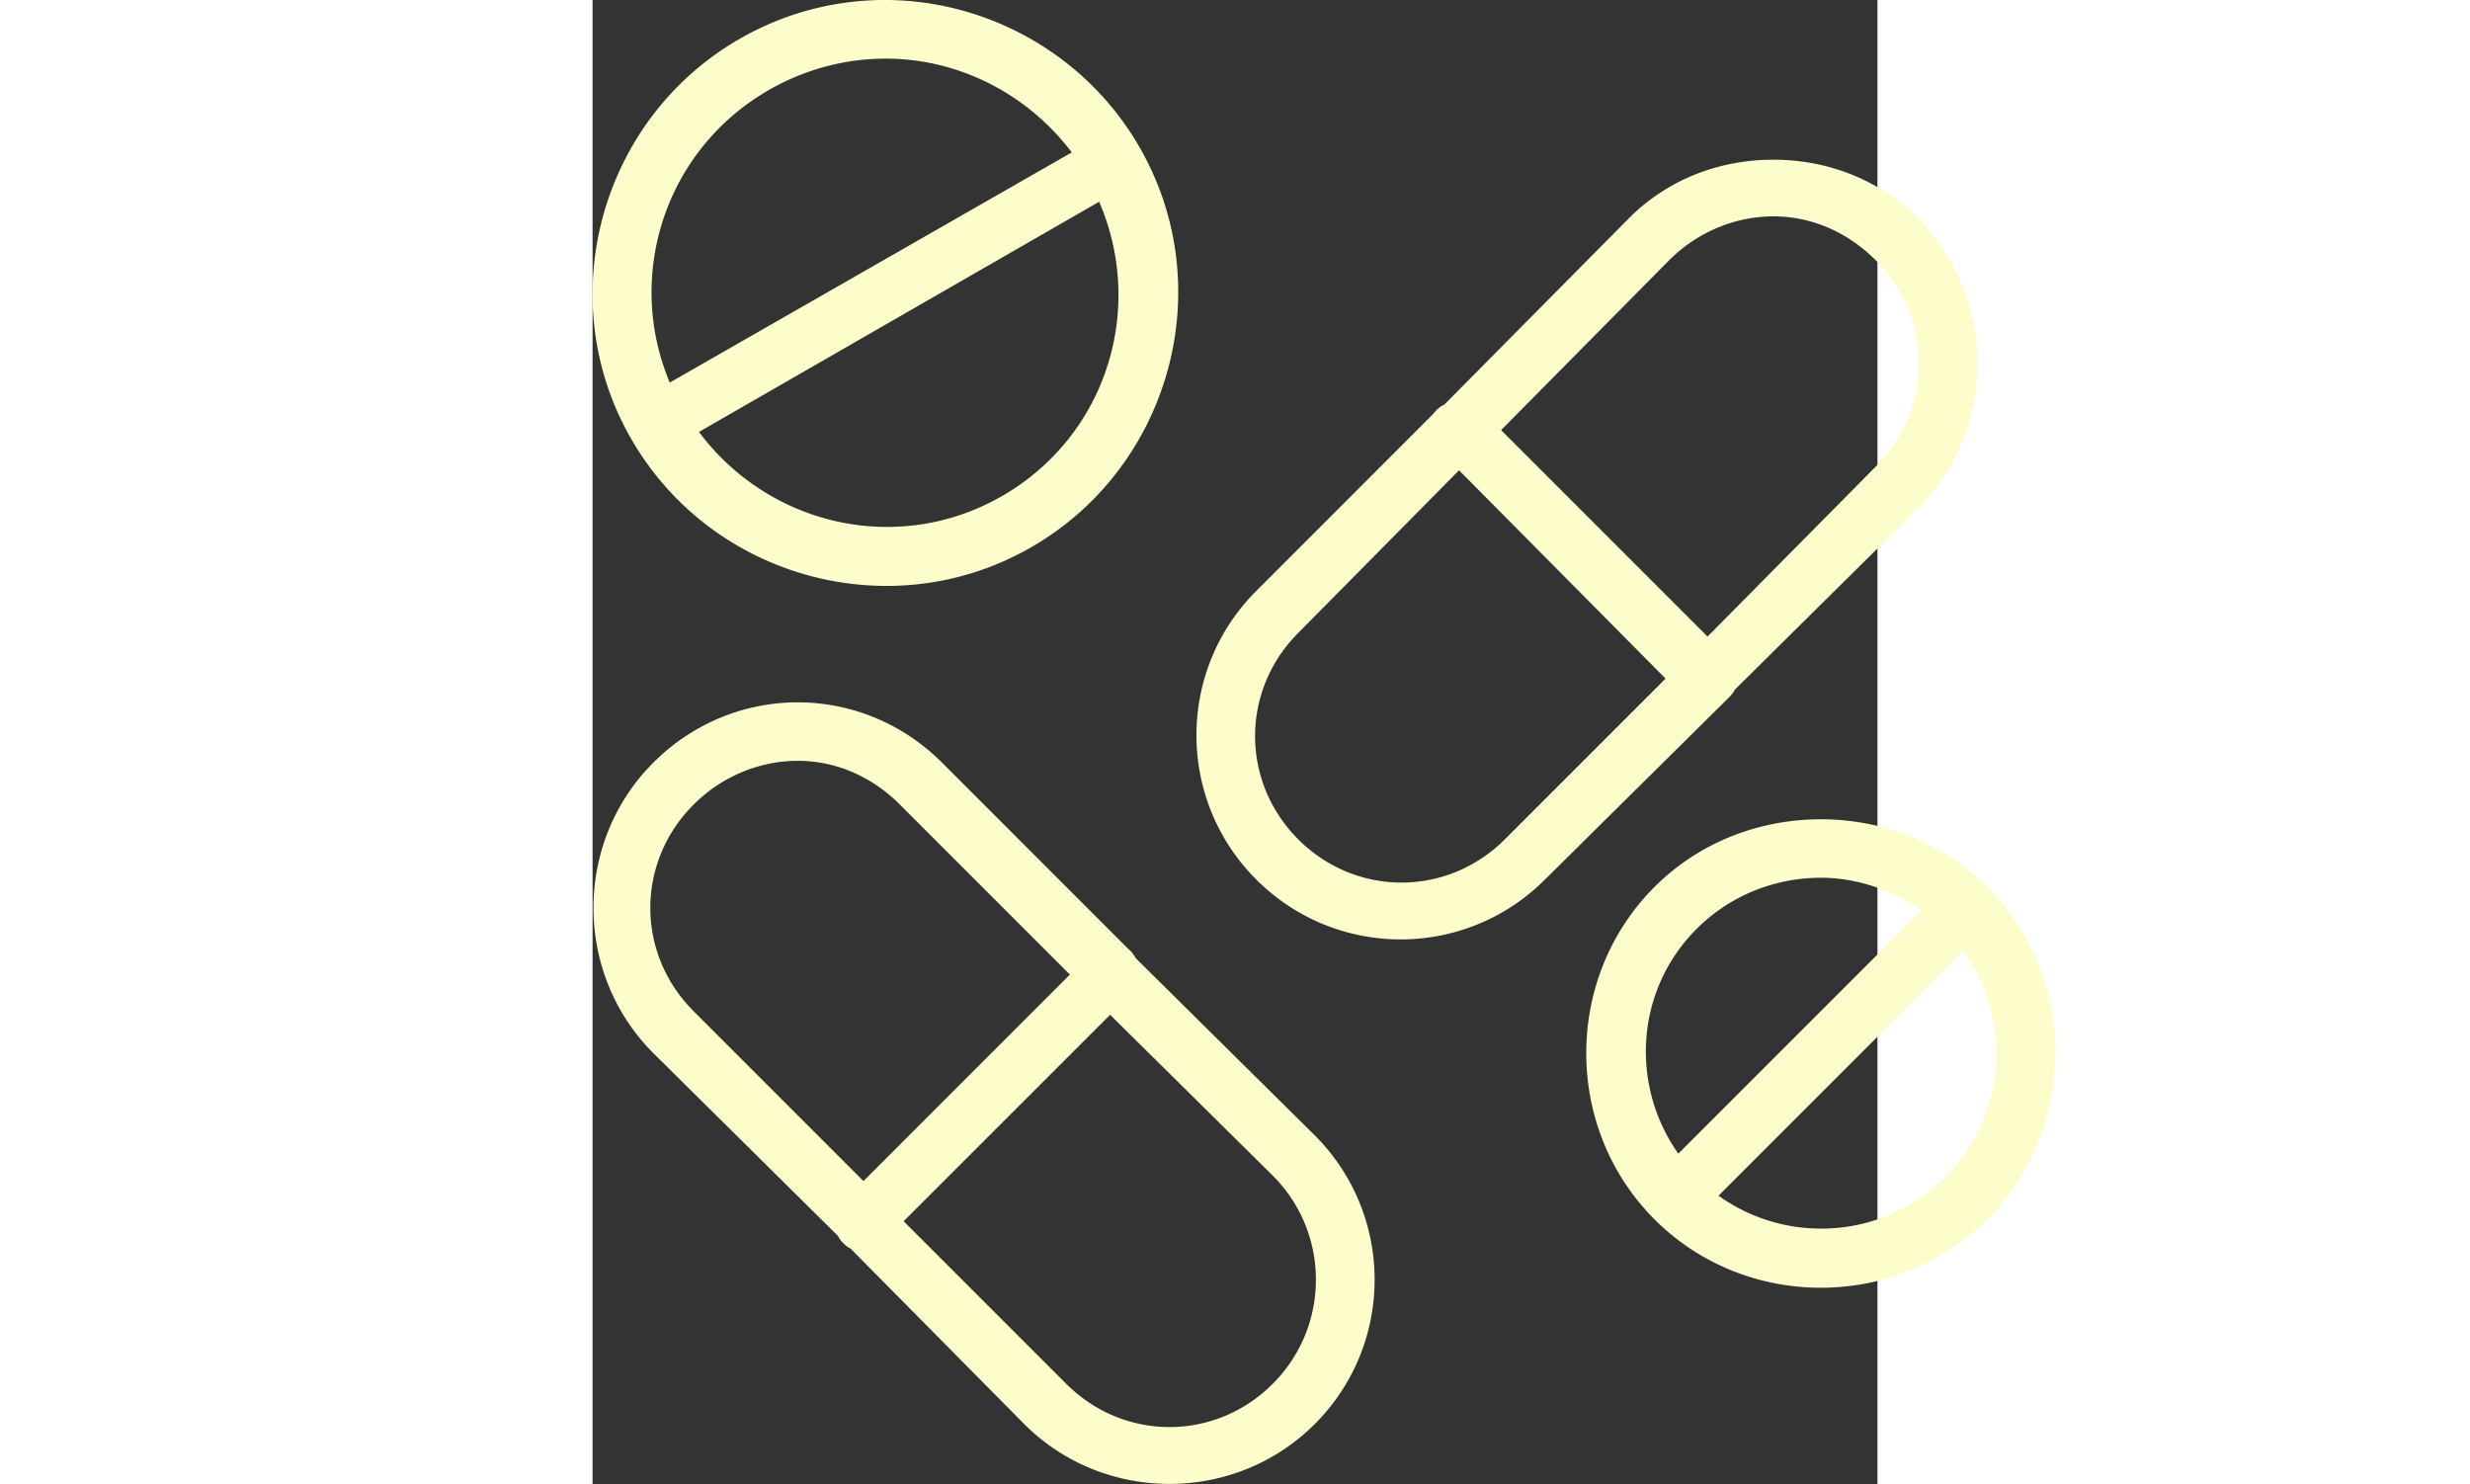 <svg
        width="100.04"
        height="60.103"
        viewBox="0 0 80.895 93.428"
        className="looka-1j8o68f"
        xmlns="http://www.w3.org/2000/svg"
      >
        <rect x="0" y="0" width="80.895" height="93.428" fill="#333333" stroke="none"/>
        <defs id="SvgjsDefs1011"></defs>
        <g id="SvgjsG1012" featurekey="tOsHRK-0" transform="matrix(3.681,0,0,3.681,-11.012,-10.997)" fill="#fdfdfd"><g xmlns="http://www.w3.org/2000/svg" transform="translate(0,-1020.362)"><path style="text-indent:0;text-transform:none;direction:ltr;block-progression:tb;baseline-shift:baseline;color:;enable-background:accumulate;" d="M 8.344 3 C 7.383 2.932 6.395 3.14 5.5 3.656 C 3.114 5.034 2.278 8.114 3.656 10.5 C 5.034 12.886 8.114 13.722 10.5 12.344 C 12.886 10.966 13.722 7.886 12.344 5.5 C 11.483 4.009 9.946 3.114 8.344 3 z M 8.281 4 C 9.404 4.079 10.474 4.65 11.188 5.594 L 4.312 9.531 C 3.543 7.699 4.232 5.552 6 4.531 C 6.719 4.116 7.513 3.946 8.281 4 z M 23.188 5.719 C 22.291 5.719 21.401 6.036 20.719 6.719 L 17.562 9.906 A 0.5 0.5 0 0 0 17.375 10.062 L 14.344 13.094 C 12.979 14.459 12.979 16.666 14.344 18.031 C 15.709 19.396 17.916 19.396 19.281 18.031 L 22.375 14.969 A 0.508 0.508 0 0 0 22.406 14.938 L 22.438 14.906 A 0.508 0.508 0 0 0 22.531 14.781 L 25.656 11.688 C 27.021 10.323 27.021 8.084 25.656 6.719 C 24.974 6.036 24.084 5.719 23.188 5.719 z M 11.656 6.438 C 12.451 8.278 11.78 10.441 10 11.469 C 8.221 12.496 6.01 11.981 4.812 10.375 L 11.656 6.438 z M 23.188 6.688 C 23.825 6.688 24.445 6.945 24.938 7.438 C 25.923 8.423 25.923 9.983 24.938 10.969 L 22.062 13.875 L 18.531 10.344 L 21.406 7.438 C 21.899 6.945 22.55 6.688 23.188 6.688 z M 17.812 11.031 L 21.344 14.594 L 18.594 17.344 C 17.608 18.329 16.048 18.329 15.062 17.344 C 14.077 16.358 14.077 14.798 15.062 13.812 L 17.812 11.031 z M 6.5 15 C 5.604 15 4.714 15.349 4.031 16.031 C 2.666 17.396 2.666 19.635 4.031 21 L 7.188 24.125 A 0.508 0.508 0 0 0 7.406 24.344 L 10.375 27.344 C 11.74 28.709 13.979 28.709 15.344 27.344 C 16.709 25.979 16.709 23.771 15.344 22.406 L 12.281 19.375 A 0.5 0.5 0 0 0 12.156 19.219 L 8.969 16.031 C 8.286 15.349 7.396 15 6.5 15 z M 6.5 16 C 7.138 16 7.757 16.257 8.25 16.75 L 11.156 19.656 L 7.625 23.188 L 4.719 20.281 C 3.733 19.296 3.733 17.735 4.719 16.75 C 5.211 16.257 5.862 16 6.5 16 z M 24 17 C 22.972 17 21.935 17.377 21.156 18.156 C 19.598 19.714 19.598 22.286 21.156 23.844 C 22.714 25.402 25.286 25.402 26.844 23.844 C 28.402 22.286 28.402 19.714 26.844 18.156 C 26.065 17.377 25.028 17 24 17 z M 24 18 C 24.6 18 25.204 18.199 25.719 18.562 L 21.562 22.719 C 20.736 21.549 20.825 19.925 21.875 18.875 C 22.463 18.287 23.237 18 24 18 z M 26.438 19.25 C 27.279 20.421 27.181 22.069 26.125 23.125 C 25.069 24.181 23.421 24.279 22.25 23.438 L 26.438 19.25 z M 11.844 20.344 L 14.625 23.094 C 15.61 24.079 15.61 25.671 14.625 26.656 C 13.64 27.642 12.079 27.642 11.094 26.656 L 8.312 23.875 L 11.844 20.344 z " transform="translate(0,1020.362)" fill="#fdfdcb" fill-opacity="1" stroke="none" marker="none" visibility="visible" display="inline" overflow="visible"></path></g></g>
        
      </svg>